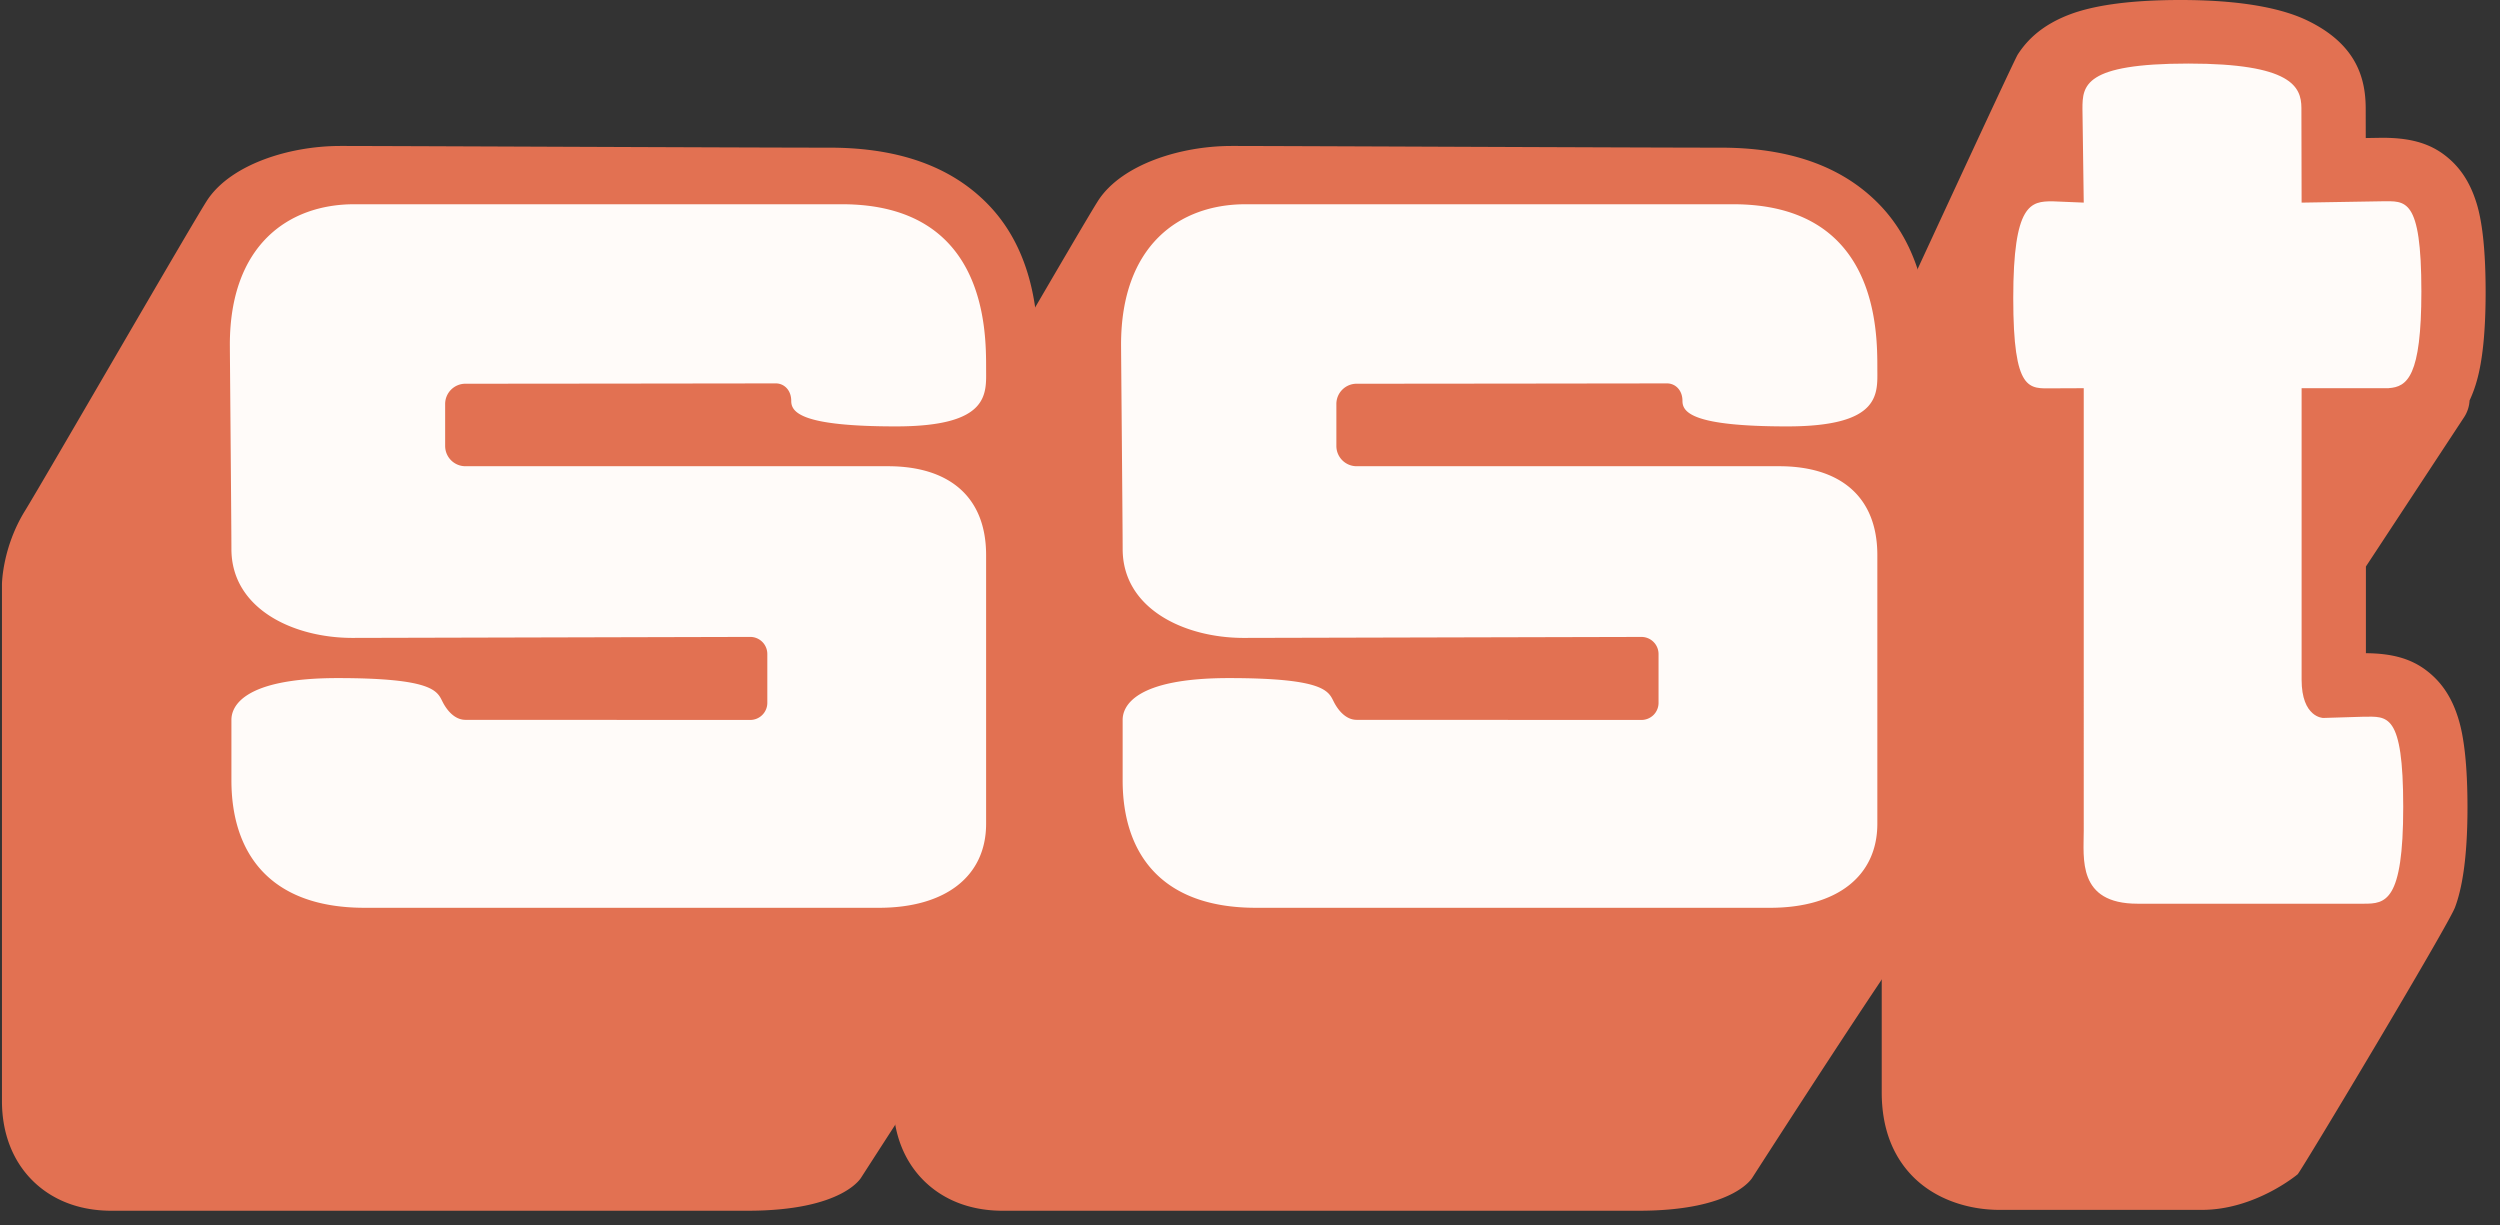 <svg xmlns="http://www.w3.org/2000/svg" width="153" height="75" fill="none"><rect width="100%" height="100%" fill="#333333" stroke="none"/><path fill="#E27152" fill-rule="evenodd" d="M115.399 20.706s7.845-17.002 8.089-17.373c.582-.898 1.502-1.82 3.226-2.466C128 .389 130.075 0 133.448 0c4.045 0 6.404.597 7.772 1.26 3.002 1.455 3.554 3.53 3.561 5.365l.003 1.823 1.004-.016c1.558 0 2.834.265 3.917 1.132.705.564 1.449 1.428 1.91 3.038.287 1.014.505 2.646.505 5.277 0 2.586-.218 4.256-.516 5.344a7.815 7.815 0 0 1-.467 1.289 2.057 2.057 0 0 1-.333 1.02l-6.01 9.138v5.306c1.505.013 2.743.285 3.798 1.131.707.565 1.452 1.429 1.909 3.038.29 1.017.509 2.646.509 5.278 0 3.17-.351 5.018-.766 6.114-.429 1.13-9.436 16.165-9.627 16.328 0 0-2.585 2.179-5.855 2.179h-12.405c-1.788 0-3.982-.585-5.474-2.235-.991-1.098-1.721-2.677-1.721-4.96V21.66c0-.333.082-.658.237-.953ZM61.24 28.21c1.413 1.523 2.288 3.608 2.288 6.33 0 2.731-.18 13.586-.27 18.798a9.334 9.334 0 0 1-1.655 5.158c-2.93 4.276-8.86 13.511-8.882 13.544 0 0-1.083 2.057-6.966 2.057H6.816c-2.064 0-3.714-.717-4.868-1.889C.807 71.05.12 69.404.12 67.386V35.769s.008-2.235 1.406-4.503c1.195-1.94 10.471-18.006 11.19-19.066 1.458-2.143 4.981-3.267 8.11-3.267 3.13 0 25.097.104 29.953.104 5.046 0 7.985 1.66 9.797 3.585 2.736 2.906 2.952 6.866 2.952 8.87 0 1.932-.168 3.948-1.254 5.537a6.469 6.469 0 0 1-1.034 1.182Z" clip-rule="evenodd"/><path fill="#E27152" fill-rule="evenodd" d="M115.782 28.21c1.414 1.523 2.288 3.608 2.288 6.33 0 2.731-.18 13.586-.269 18.798a9.338 9.338 0 0 1-1.655 5.158c-2.931 4.276-8.86 13.511-8.882 13.544 0 0-1.083 2.057-6.966 2.057H61.359c-2.064 0-3.714-.717-4.868-1.889-1.142-1.159-1.828-2.804-1.828-4.822V35.769s.008-2.235 1.406-4.503c1.195-1.94 10.471-18.006 11.19-19.066 1.457-2.143 4.98-3.267 8.11-3.267 3.13 0 25.097.104 29.952.104 5.046 0 7.985 1.66 9.798 3.585 2.735 2.906 2.951 6.866 2.951 8.87 0 1.932-.167 3.948-1.253 5.537a6.468 6.468 0 0 1-1.035 1.182Z" clip-rule="evenodd"/><path fill="#FFFBF9" d="m127.525 12.4-.079-5.745c0-1.418.096-2.765 6.48-2.765 6.294 0 6.915 1.41 6.92 2.712l.012 5.799 4.922-.082c1.419 0 2.408-.292 2.408 5.522 0 5.209-.867 5.837-2.001 5.913v.005h-5.329v17.836c0 2.329 1.322 2.344 1.322 2.344l2.487-.076c1.421 0 2.41-.292 2.41 5.524 0 5.814-1.083 5.92-2.41 5.92h-13.853c-3.691 0-3.289-2.775-3.289-4.46V23.758l-1.907.008c-1.419 0-2.407.292-2.407-5.524 0-5.814 1.08-5.921 2.407-5.921l1.907.079Z"/><path fill="#FFFBF9" fill-rule="evenodd" d="M46.96 40.027a1.045 1.045 0 0 0-1.047-1.048l-24.34.061c-3.655 0-7.41-1.8-7.41-5.437 0-1.236-.096-12.13-.096-12.508 0-6.06 3.556-8.595 7.613-8.595h29.846c8.842 0 8.824 7.718 8.824 10.05 0 1.512.292 3.546-5.522 3.546-5.816 0-6.404-.87-6.404-1.559s-.462-1.073-.94-1.073c-.478 0-14.552.02-18.998.02a1.24 1.24 0 0 0-1.243 1.241v2.568a1.24 1.24 0 0 0 1.243 1.24h25.862c3.655 0 6.002 1.798 6.002 5.438v16.443c0 3.231-2.504 5.143-6.562 5.143h-31.47c-5.92 0-8.155-3.465-8.155-7.794v-3.71c0-.793.684-2.554 6.5-2.554 5.815 0 6.09.788 6.41 1.426.315.633.808 1.129 1.413 1.129l17.427.007a1.047 1.047 0 0 0 1.047-1.047v-2.987ZM101.503 40.027a1.048 1.048 0 0 0-1.048-1.047l-24.338.06c-3.656 0-7.41-1.8-7.41-5.437 0-1.236-.098-12.13-.098-12.508 0-6.06 3.557-8.595 7.614-8.595h29.846c8.841 0 8.824 7.718 8.824 10.05 0 1.512.292 3.546-5.522 3.546-5.817 0-6.404-.87-6.404-1.559s-.462-1.073-.94-1.073c-.478 0-14.552.02-19 .02a1.24 1.24 0 0 0-1.241 1.241v2.568a1.24 1.24 0 0 0 1.24 1.24h25.864c3.656 0 6.003 1.798 6.003 5.438v16.443c0 3.231-2.504 5.143-6.562 5.143h-31.47c-5.92 0-8.155-3.465-8.155-7.794v-3.71c0-.793.684-2.554 6.5-2.554 5.814 0 6.089.788 6.41 1.426.315.633.808 1.129 1.41 1.129l17.429.007c.28 0 .544-.112.743-.307a1.05 1.05 0 0 0 .305-.74v-2.987Z" clip-rule="evenodd"/></svg>